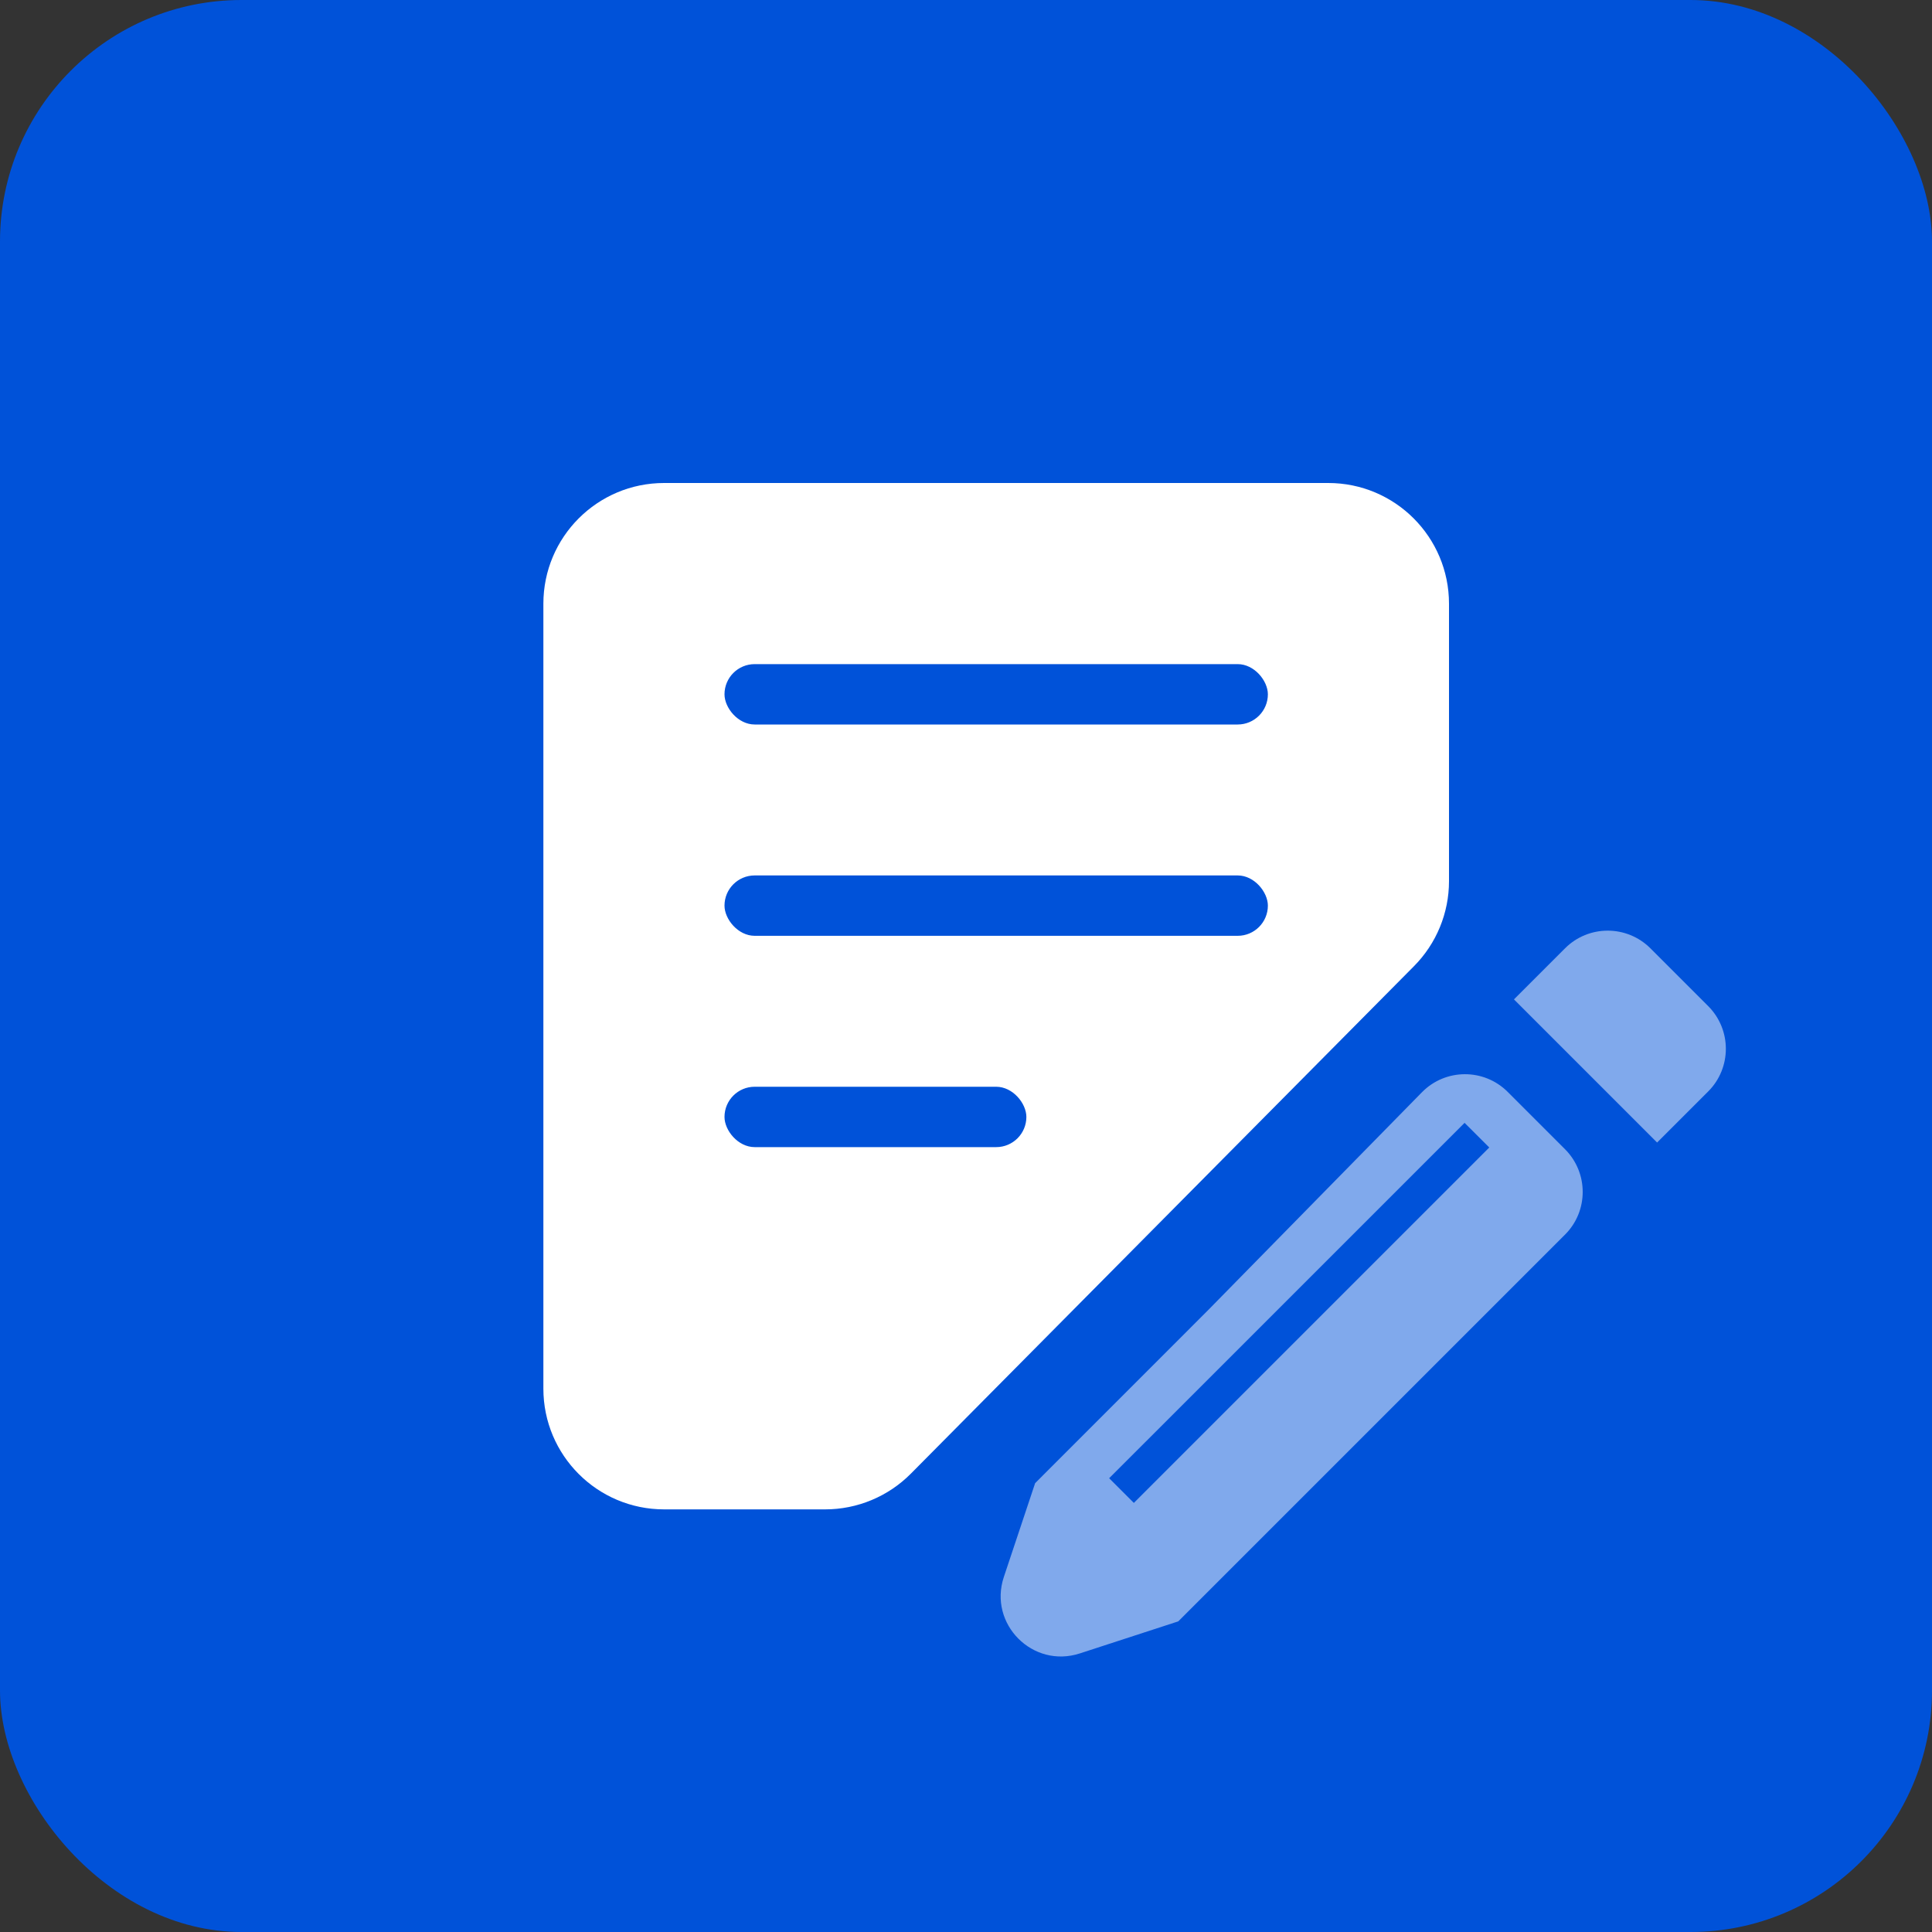 <svg width="32" height="32" viewBox="0 0 32 32" fill="none" xmlns="http://www.w3.org/2000/svg">
<rect x="0" y="0" width="32" height="32" fill="#333333" stroke="none"/>
<rect width="32" height="32" rx="4" fill="#0052D9"/>
<path d="M24.258 18.598L24.667 19.006L20.987 22.686L22.377 23.994L25.922 20.449C26.312 20.059 26.312 19.426 25.922 19.035L24.972 18.085C24.579 17.692 23.94 17.695 23.551 18.092L20.006 21.704L20.579 22.277L24.258 18.598ZM28.293 18.078C28.683 17.688 28.683 17.055 28.293 16.664L27.336 15.707C26.945 15.317 26.312 15.317 25.922 15.707L25.076 16.553L27.447 18.924L28.293 18.078ZM18.78 24.893L18.371 24.484L20.579 22.277L20.006 21.704L17.145 24.566L16.627 26.119C16.367 26.898 17.105 27.64 17.885 27.386L19.516 26.855L22.377 23.994L20.987 22.686L18.78 24.893Z" fill="white" fill-opacity="0.5"/>
<path d="M22 8H11C9.895 8 9 8.895 9 10V23C9 24.105 9.895 25 11 25H13.667C14.2 25 14.711 24.787 15.087 24.408L23.42 16.003C23.792 15.628 24 15.122 24 14.595V10C24 8.895 23.105 8 22 8Z" fill="white"/>
<rect x="12" y="14.5" width="9" height="1" rx="0.5" fill="#0052D9"/>
<rect x="12" y="11" width="9" height="1" rx="0.5" fill="#0052D9"/>
<rect x="12" y="18" width="5" height="1" rx="0.5" fill="#0052D9"/>
</svg>

